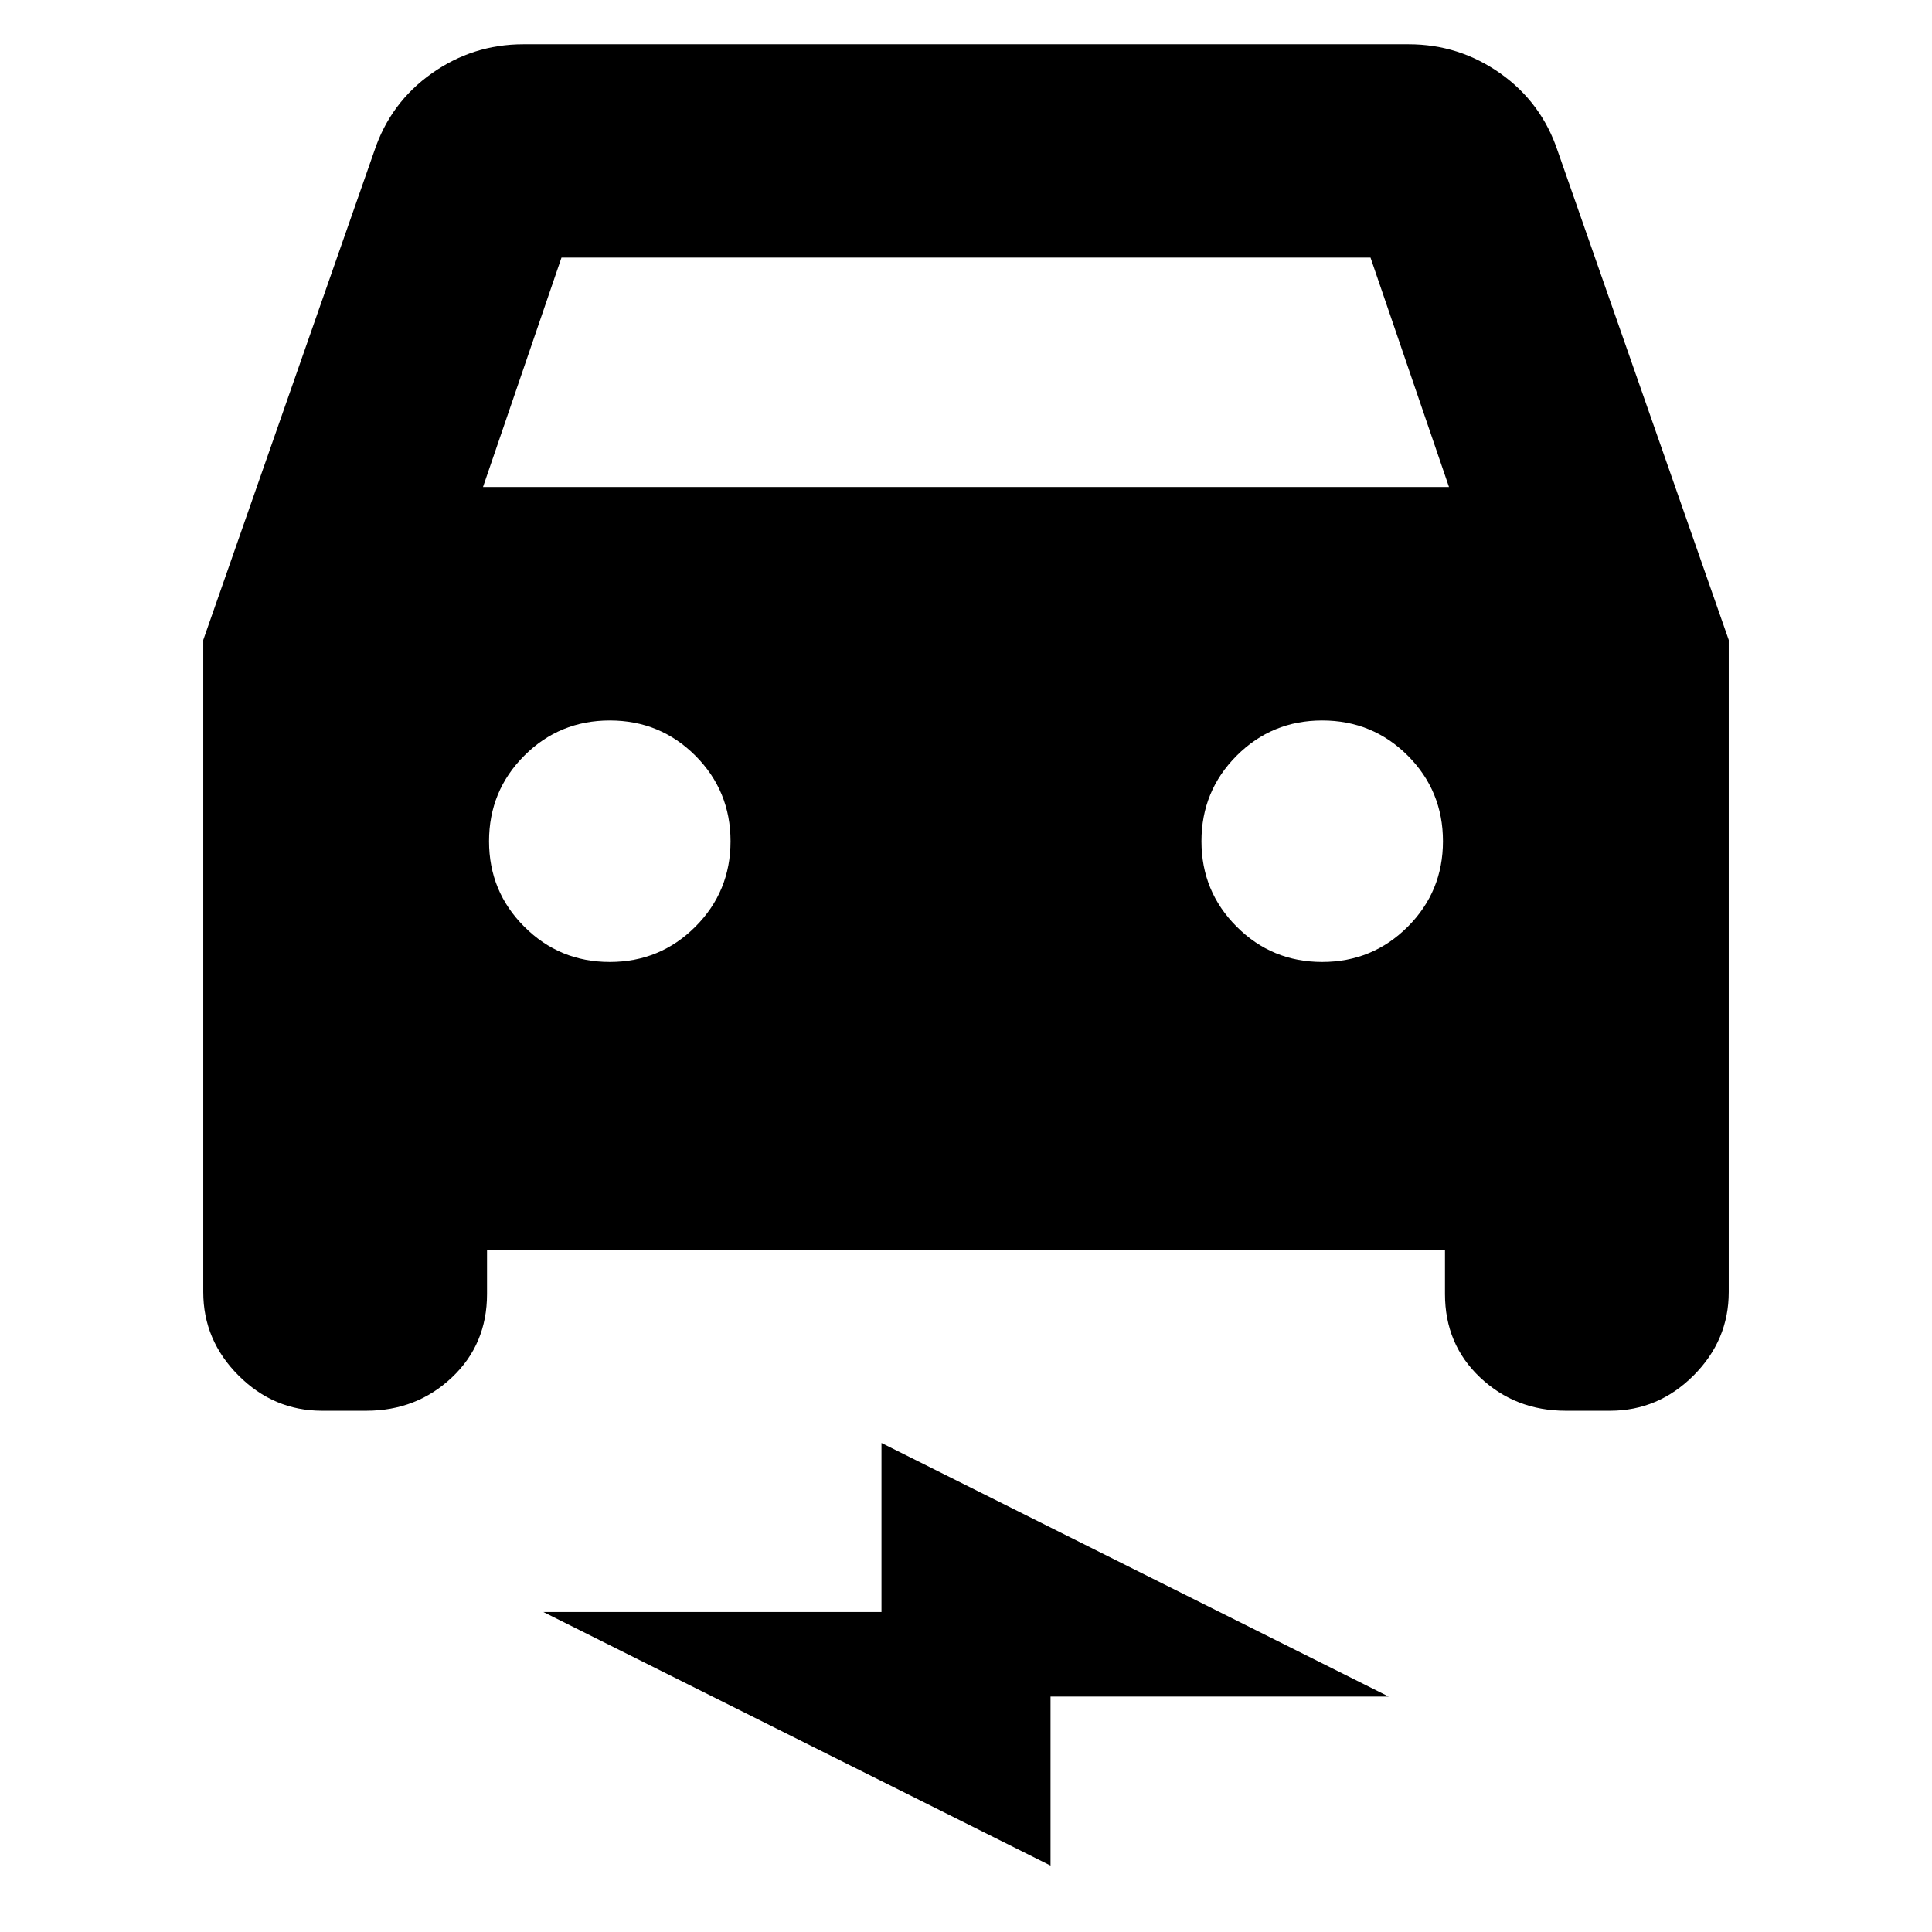 <svg xmlns="http://www.w3.org/2000/svg" height="24" width="24"><path d="M6.05 15.525V16.075Q6.05 16.7 5.613 17.112Q5.175 17.525 4.55 17.525H4Q3.4 17.525 2.963 17.087Q2.525 16.65 2.525 16.05V7.95L4.65 1.875Q4.85 1.275 5.363 0.912Q5.875 0.55 6.5 0.55H17.5Q18.125 0.55 18.638 0.912Q19.15 1.275 19.35 1.875L21.475 7.95V16.05Q21.475 16.65 21.038 17.087Q20.6 17.525 20 17.525H19.45Q18.825 17.525 18.387 17.112Q17.95 16.7 17.95 16.075V15.525ZM6 6.05H18L17.025 3.2H6.975ZM7.575 11.95Q8.2 11.95 8.638 11.512Q9.075 11.075 9.075 10.45Q9.075 9.825 8.638 9.387Q8.2 8.95 7.575 8.95Q6.95 8.95 6.513 9.387Q6.075 9.825 6.075 10.45Q6.075 11.075 6.513 11.512Q6.95 11.95 7.575 11.95ZM16.425 11.95Q17.05 11.95 17.488 11.512Q17.925 11.075 17.925 10.45Q17.925 9.825 17.488 9.387Q17.05 8.95 16.425 8.95Q15.8 8.95 15.363 9.387Q14.925 9.825 14.925 10.45Q14.925 11.075 15.363 11.512Q15.8 11.95 16.425 11.95ZM13.05 23.175 6.75 20.025H10.95V17.925L17.25 21.075H13.05Z"/></svg>